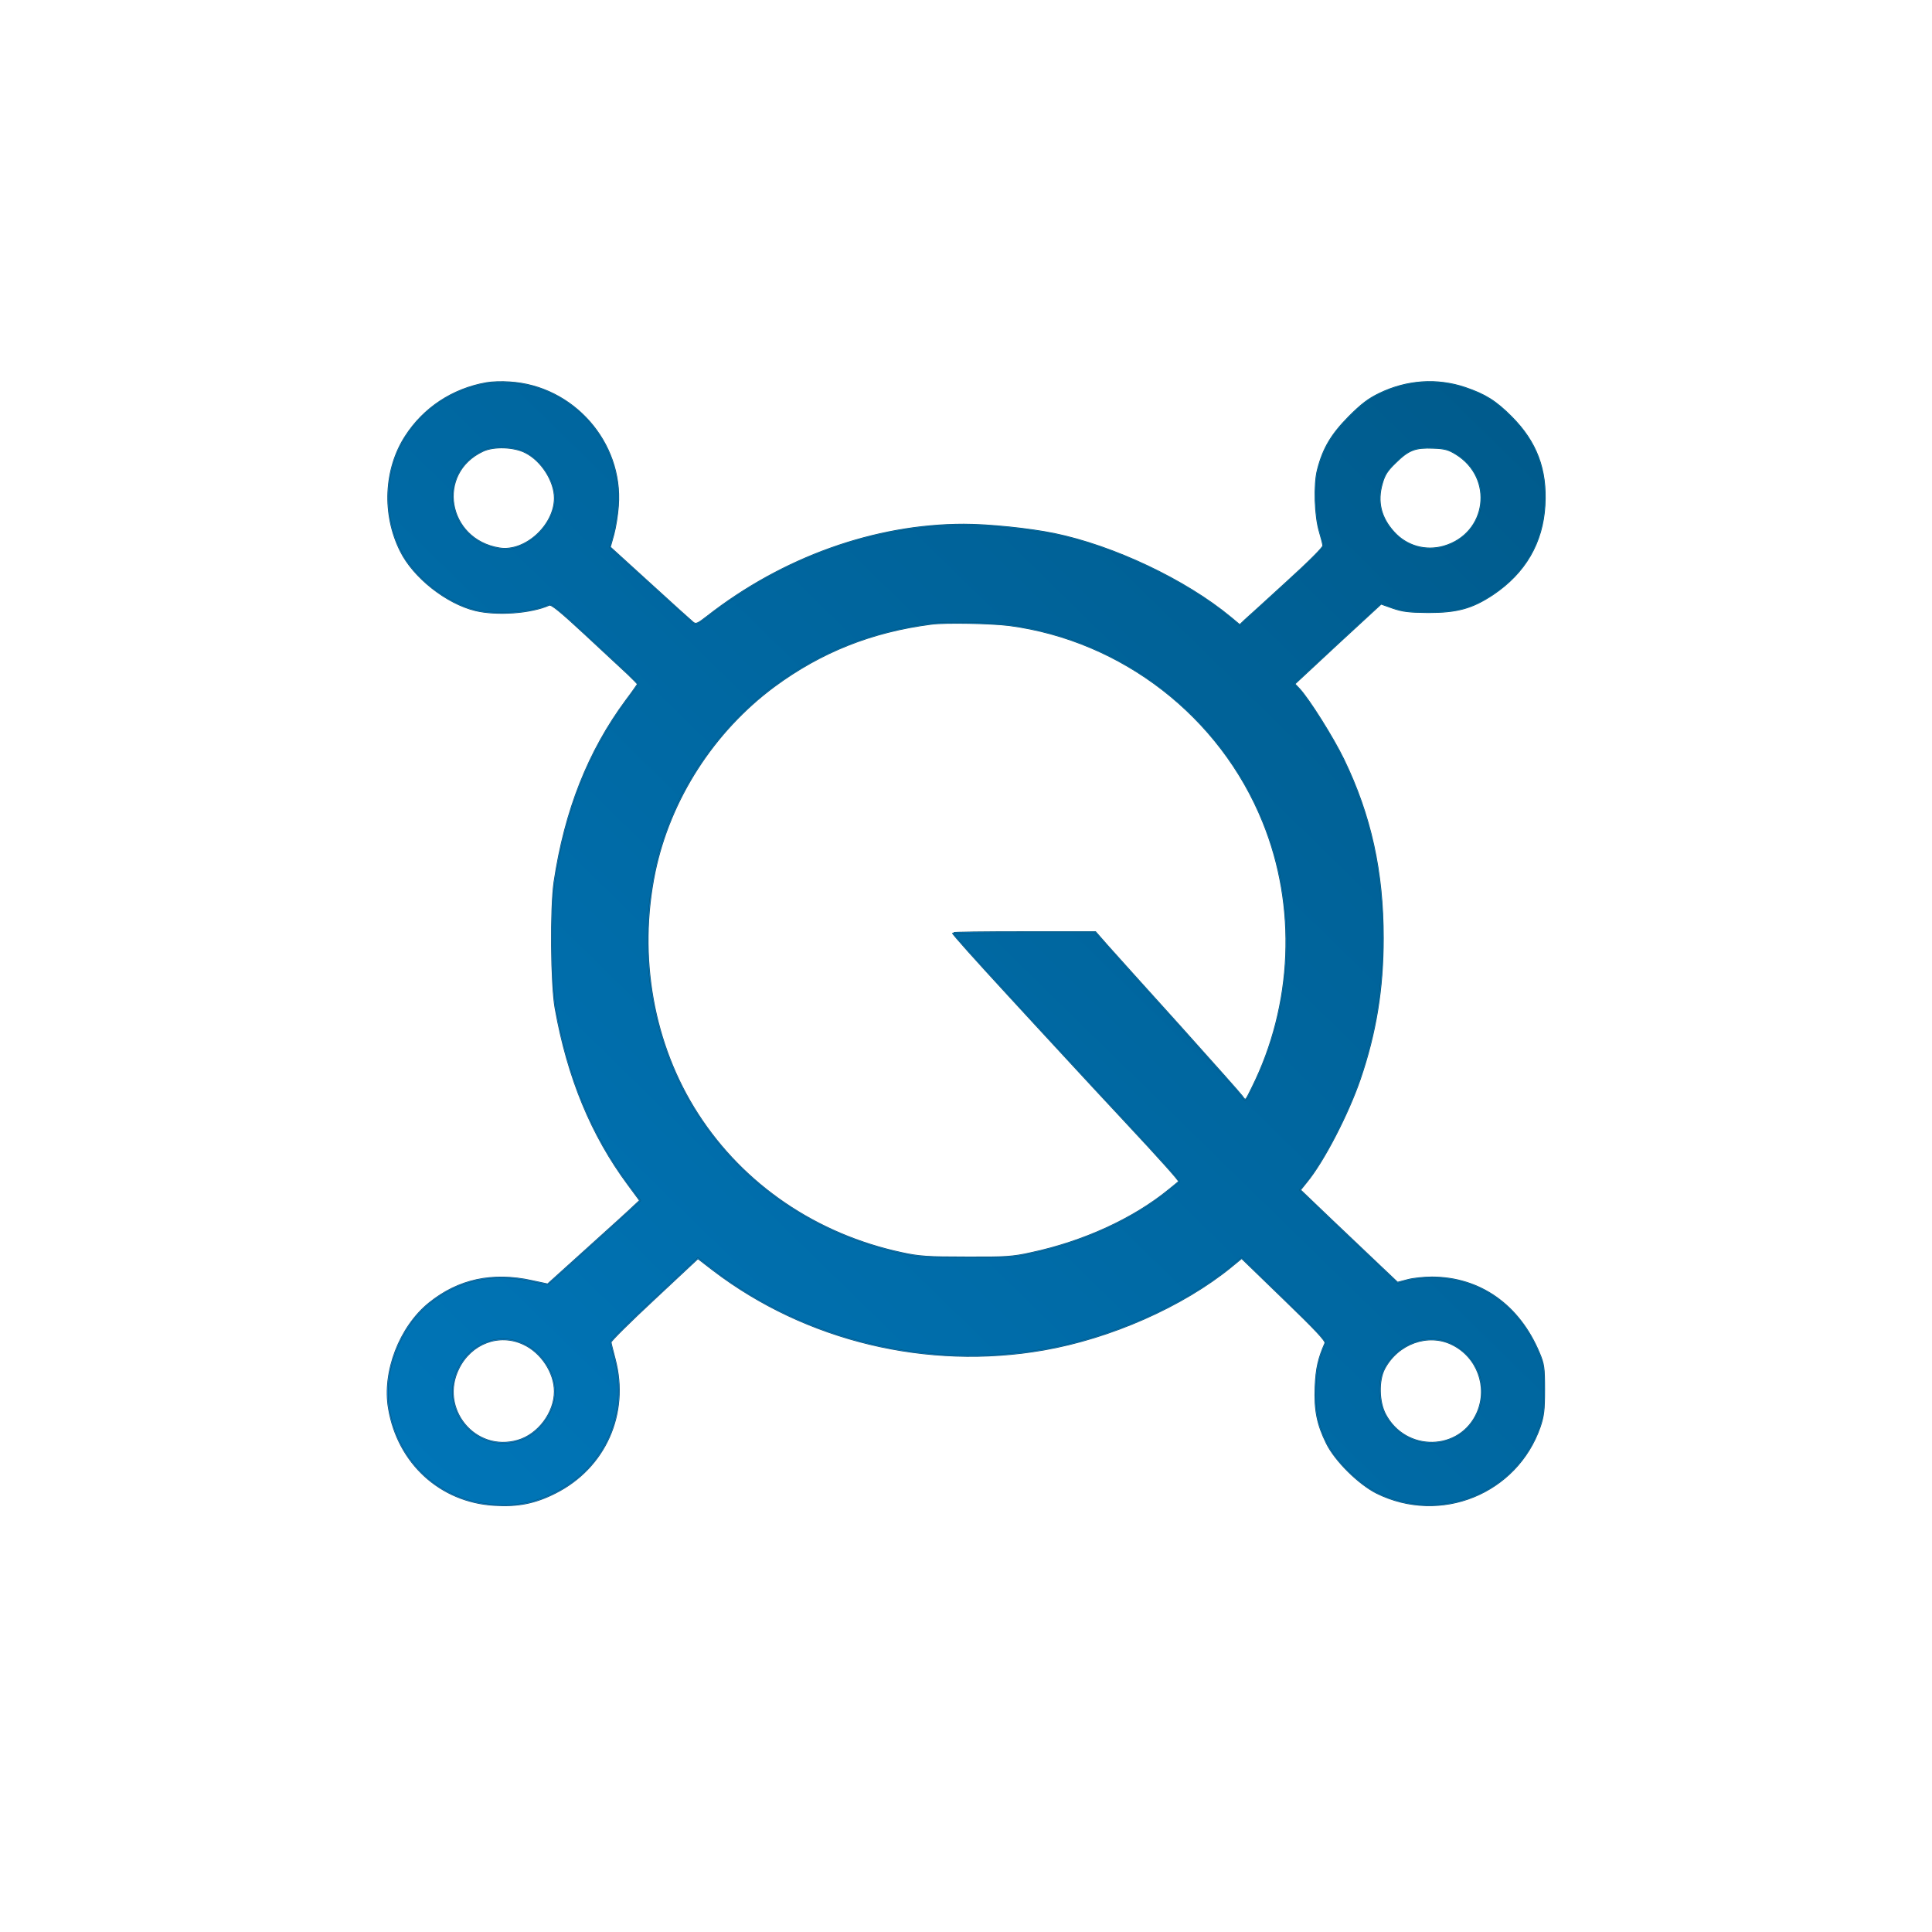 <?xml version="1.0" standalone="no"?>
<!DOCTYPE svg PUBLIC "-//W3C//DTD SVG 20010904//EN"
 "http://www.w3.org/TR/2001/REC-SVG-20010904/DTD/svg10.dtd">
<svg version="1.0" xmlns="http://www.w3.org/2000/svg"
 width="1024pt" height="1024pt" viewBox="0 0 1024 1024"
 preserveAspectRatio="xMidYMid meet">

<defs>
  <linearGradient id="primaryGradient" x1="0%" y1="0%" x2="100%" y2="100%">
    <stop offset="0%" style="stop-color:#0076b9;stop-opacity:1" />
    <stop offset="100%" style="stop-color:#005a8b;stop-opacity:1" />
  </linearGradient>
  <linearGradient id="accentGradient" x1="0%" y1="0%" x2="100%" y2="100%">
    <stop offset="0%" style="stop-color:#1e88e5;stop-opacity:1" />
    <stop offset="100%" style="stop-color:#0076b9;stop-opacity:1" />
  </linearGradient>
</defs>

<g transform="translate(0,1024) scale(0.1,-0.1)">
  <!-- Cuerpo principal del logo con gradiente azul de loading -->
  <path d="M2578 8210 c-180 -32 -332 -133 -428 -282 -113 -174 -124 -414 -27
-608 69 -140 244 -278 398 -315 115 -27 294 -14 390 29 12 5 63 -37 190 -155
96 -89 198 -184 227 -211 28 -27 52 -51 52 -54 0 -2 -27 -41 -61 -86 -200
-270 -324 -583 -381 -963 -20 -138 -17 -543 6 -670 66 -368 191 -671 386 -934
l62 -84 -29 -27 c-15 -15 -125 -115 -244 -222 l-216 -195 -84 18 c-209 46
-389 7 -544 -118 -156 -126 -248 -365 -214 -559 49 -289 273 -494 559 -511
123 -8 215 10 322 64 265 133 393 420 317 709 -11 43 -22 84 -22 90 -1 7 102
109 230 228 l232 217 83 -64 c490 -373 1132 -528 1748 -421 356 62 737 230
994 439 l57 47 225 -218 c167 -161 223 -221 218 -233 -36 -82 -48 -135 -52
-232 -5 -122 10 -198 60 -299 46 -93 170 -215 265 -263 338 -167 742 -3 865
351 19 57 23 87 23 197 0 118 -3 136 -27 193 -106 255 -314 401 -568 402 -42
0 -100 -6 -129 -14 l-54 -14 -96 91 c-53 50 -169 160 -258 245 l-162 155 33
41 c91 110 220 360 284 546 84 246 122 479 122 748 0 352 -65 649 -209 947
-55 114 -185 321 -236 375 l-24 25 229 213 230 212 62 -22 c52 -18 85 -22 188
-23 155 0 233 22 343 95 170 114 263 274 274 472 11 190 -44 335 -175 467 -84
85 -141 120 -247 156 -149 50 -308 39 -453 -31 -60 -29 -96 -57 -162 -123 -93
-94 -137 -168 -166 -282 -20 -78 -15 -245 11 -329 9 -30 17 -62 18 -72 1 -10
-74 -85 -193 -193 -107 -98 -207 -189 -222 -202 l-27 -26 -48 40 c-240 199
-621 379 -936 444 -132 27 -347 49 -478 49 -472 0 -961 -175 -1361 -488 -51
-40 -60 -43 -75 -31 -10 8 -113 101 -229 207 l-211 192 19 68 c10 37 21 105
24 152 25 335 -239 634 -575 654 -42 3 -97 1 -123 -4z m207 -368 c86 -43 155
-152 155 -242 0 -145 -157 -288 -293 -266 -279 45 -339 399 -87 516 58 27 165
23 225 -8z m4932 -8 c206 -127 167 -423 -64 -490 -97 -28 -199 1 -266 76 -69
76 -90 161 -62 257 13 47 27 69 73 113 68 67 104 80 199 76 60 -2 81 -8 120
-32z m-2367 -908 c599 -80 1119 -483 1345 -1043 182 -448 160 -970 -58 -1408
-37 -75 -34 -73 -54 -45 -9 13 -159 181 -332 374 -174 192 -345 383 -381 423
l-64 73 -378 0 c-208 0 -378 -2 -378 -5 0 -6 120 -140 295 -330 72 -78 204
-222 295 -320 91 -99 235 -254 320 -345 197 -211 294 -320 289 -323 -2 -2 -26
-21 -54 -44 -190 -155 -454 -275 -730 -334 -98 -22 -135 -24 -345 -23 -205 0
-248 3 -340 23 -453 97 -840 360 -1082 736 -237 367 -320 834 -228 1282 80
386 311 746 633 985 248 183 516 290 832 331 74 10 320 5 415 -7z m-2575
-3810 c95 -44 165 -151 165 -251 0 -113 -87 -229 -195 -260 -228 -67 -421 170
-314 383 66 133 215 189 344 128z m4923 -2 c133 -66 191 -224 133 -360 -90
-209 -381 -215 -489 -10 -35 67 -37 179 -5 241 71 135 233 193 361 129z" 
  fill="url(#primaryGradient)" stroke="#004d6b" stroke-width="8"/>
  
  <!-- Detalles del logo con color azul claro -->
  <path d="M2578 8210 c-180 -32 -332 -133 -428 -282 -113 -174 -124 -414 -27
-608 69 -140 244 -278 398 -315 115 -27 294 -14 390 29 12 5 63 -37 190 -155
96 -89 198 -184 227 -211 28 -27 52 -51 52 -54 0 -2 -27 -41 -61 -86 -200
-270 -324 -583 -381 -963 -20 -138 -17 -543 6 -670 66 -368 191 -671 386 -934
l62 -84 -29 -27 c-15 -15 -125 -115 -244 -222 l-216 -195 -84 18 c-209 46
-389 7 -544 -118 -156 -126 -248 -365 -214 -559 49 -289 273 -494 559 -511
123 -8 215 10 322 64 265 133 393 420 317 709 -11 43 -22 84 -22 90 -1 7 102
109 230 228 l232 217 83 -64 c490 -373 1132 -528 1748 -421 356 62 737 230
994 439 l57 47 225 -218 c167 -161 223 -221 218 -233 -36 -82 -48 -135 -52
-232 -5 -122 10 -198 60 -299 46 -93 170 -215 265 -263 338 -167 742 -3 865
351 19 57 23 87 23 197 0 118 -3 136 -27 193 -106 255 -314 401 -568 402 -42
0 -100 -6 -129 -14 l-54 -14 -96 91 c-53 50 -169 160 -258 245 l-162 155 33
41 c91 110 220 360 284 546 84 246 122 479 122 748 0 352 -65 649 -209 947
-55 114 -185 321 -236 375 l-24 25 229 213 230 212 62 -22 c52 -18 85 -22 188
-23 155 0 233 22 343 95 170 114 263 274 274 472 11 190 -44 335 -175 467 -84
85 -141 120 -247 156 -149 50 -308 39 -453 -31 -60 -29 -96 -57 -162 -123 -93
-94 -137 -168 -166 -282 -20 -78 -15 -245 11 -329 9 -30 17 -62 18 -72 1 -10
-74 -85 -193 -193 -107 -98 -207 -189 -222 -202 l-27 -26 -48 40 c-240 199
-621 379 -936 444 -132 27 -347 49 -478 49 -472 0 -961 -175 -1361 -488 -51
-40 -60 -43 -75 -31 -10 8 -113 101 -229 207 l-211 192 19 68 c10 37 21 105
24 152 25 335 -239 634 -575 654 -42 3 -97 1 -123 -4z m207 -368 c86 -43 155
-152 155 -242 0 -145 -157 -288 -293 -266 -279 45 -339 399 -87 516 58 27 165
23 225 -8z m4932 -8 c206 -127 167 -423 -64 -490 -97 -28 -199 1 -266 76 -69
76 -90 161 -62 257 13 47 27 69 73 113 68 67 104 80 199 76 60 -2 81 -8 120
-32z m-2367 -908 c599 -80 1119 -483 1345 -1043 182 -448 160 -970 -58 -1408
-37 -75 -34 -73 -54 -45 -9 13 -159 181 -332 374 -174 192 -345 383 -381 423
l-64 73 -378 0 c-208 0 -378 -2 -378 -5 0 -6 120 -140 295 -330 72 -78 204
-222 295 -320 91 -99 235 -254 320 -345 197 -211 294 -320 289 -323 -2 -2 -26
-21 -54 -44 -190 -155 -454 -275 -730 -334 -98 -22 -135 -24 -345 -23 -205 0
-248 3 -340 23 -453 97 -840 360 -1082 736 -237 367 -320 834 -228 1282 80
386 311 746 633 985 248 183 516 290 832 331 74 10 320 5 415 -7z m-2575
-3810 c95 -44 165 -151 165 -251 0 -113 -87 -229 -195 -260 -228 -67 -421 170
-314 383 66 133 215 189 344 128z m4923 -2 c133 -66 191 -224 133 -360 -90
-209 -381 -215 -489 -10 -35 67 -37 179 -5 241 71 135 233 193 361 129z" 
  fill="none" stroke="url(#accentGradient)" stroke-width="4" opacity="0.8"/>
</g>
</svg>
